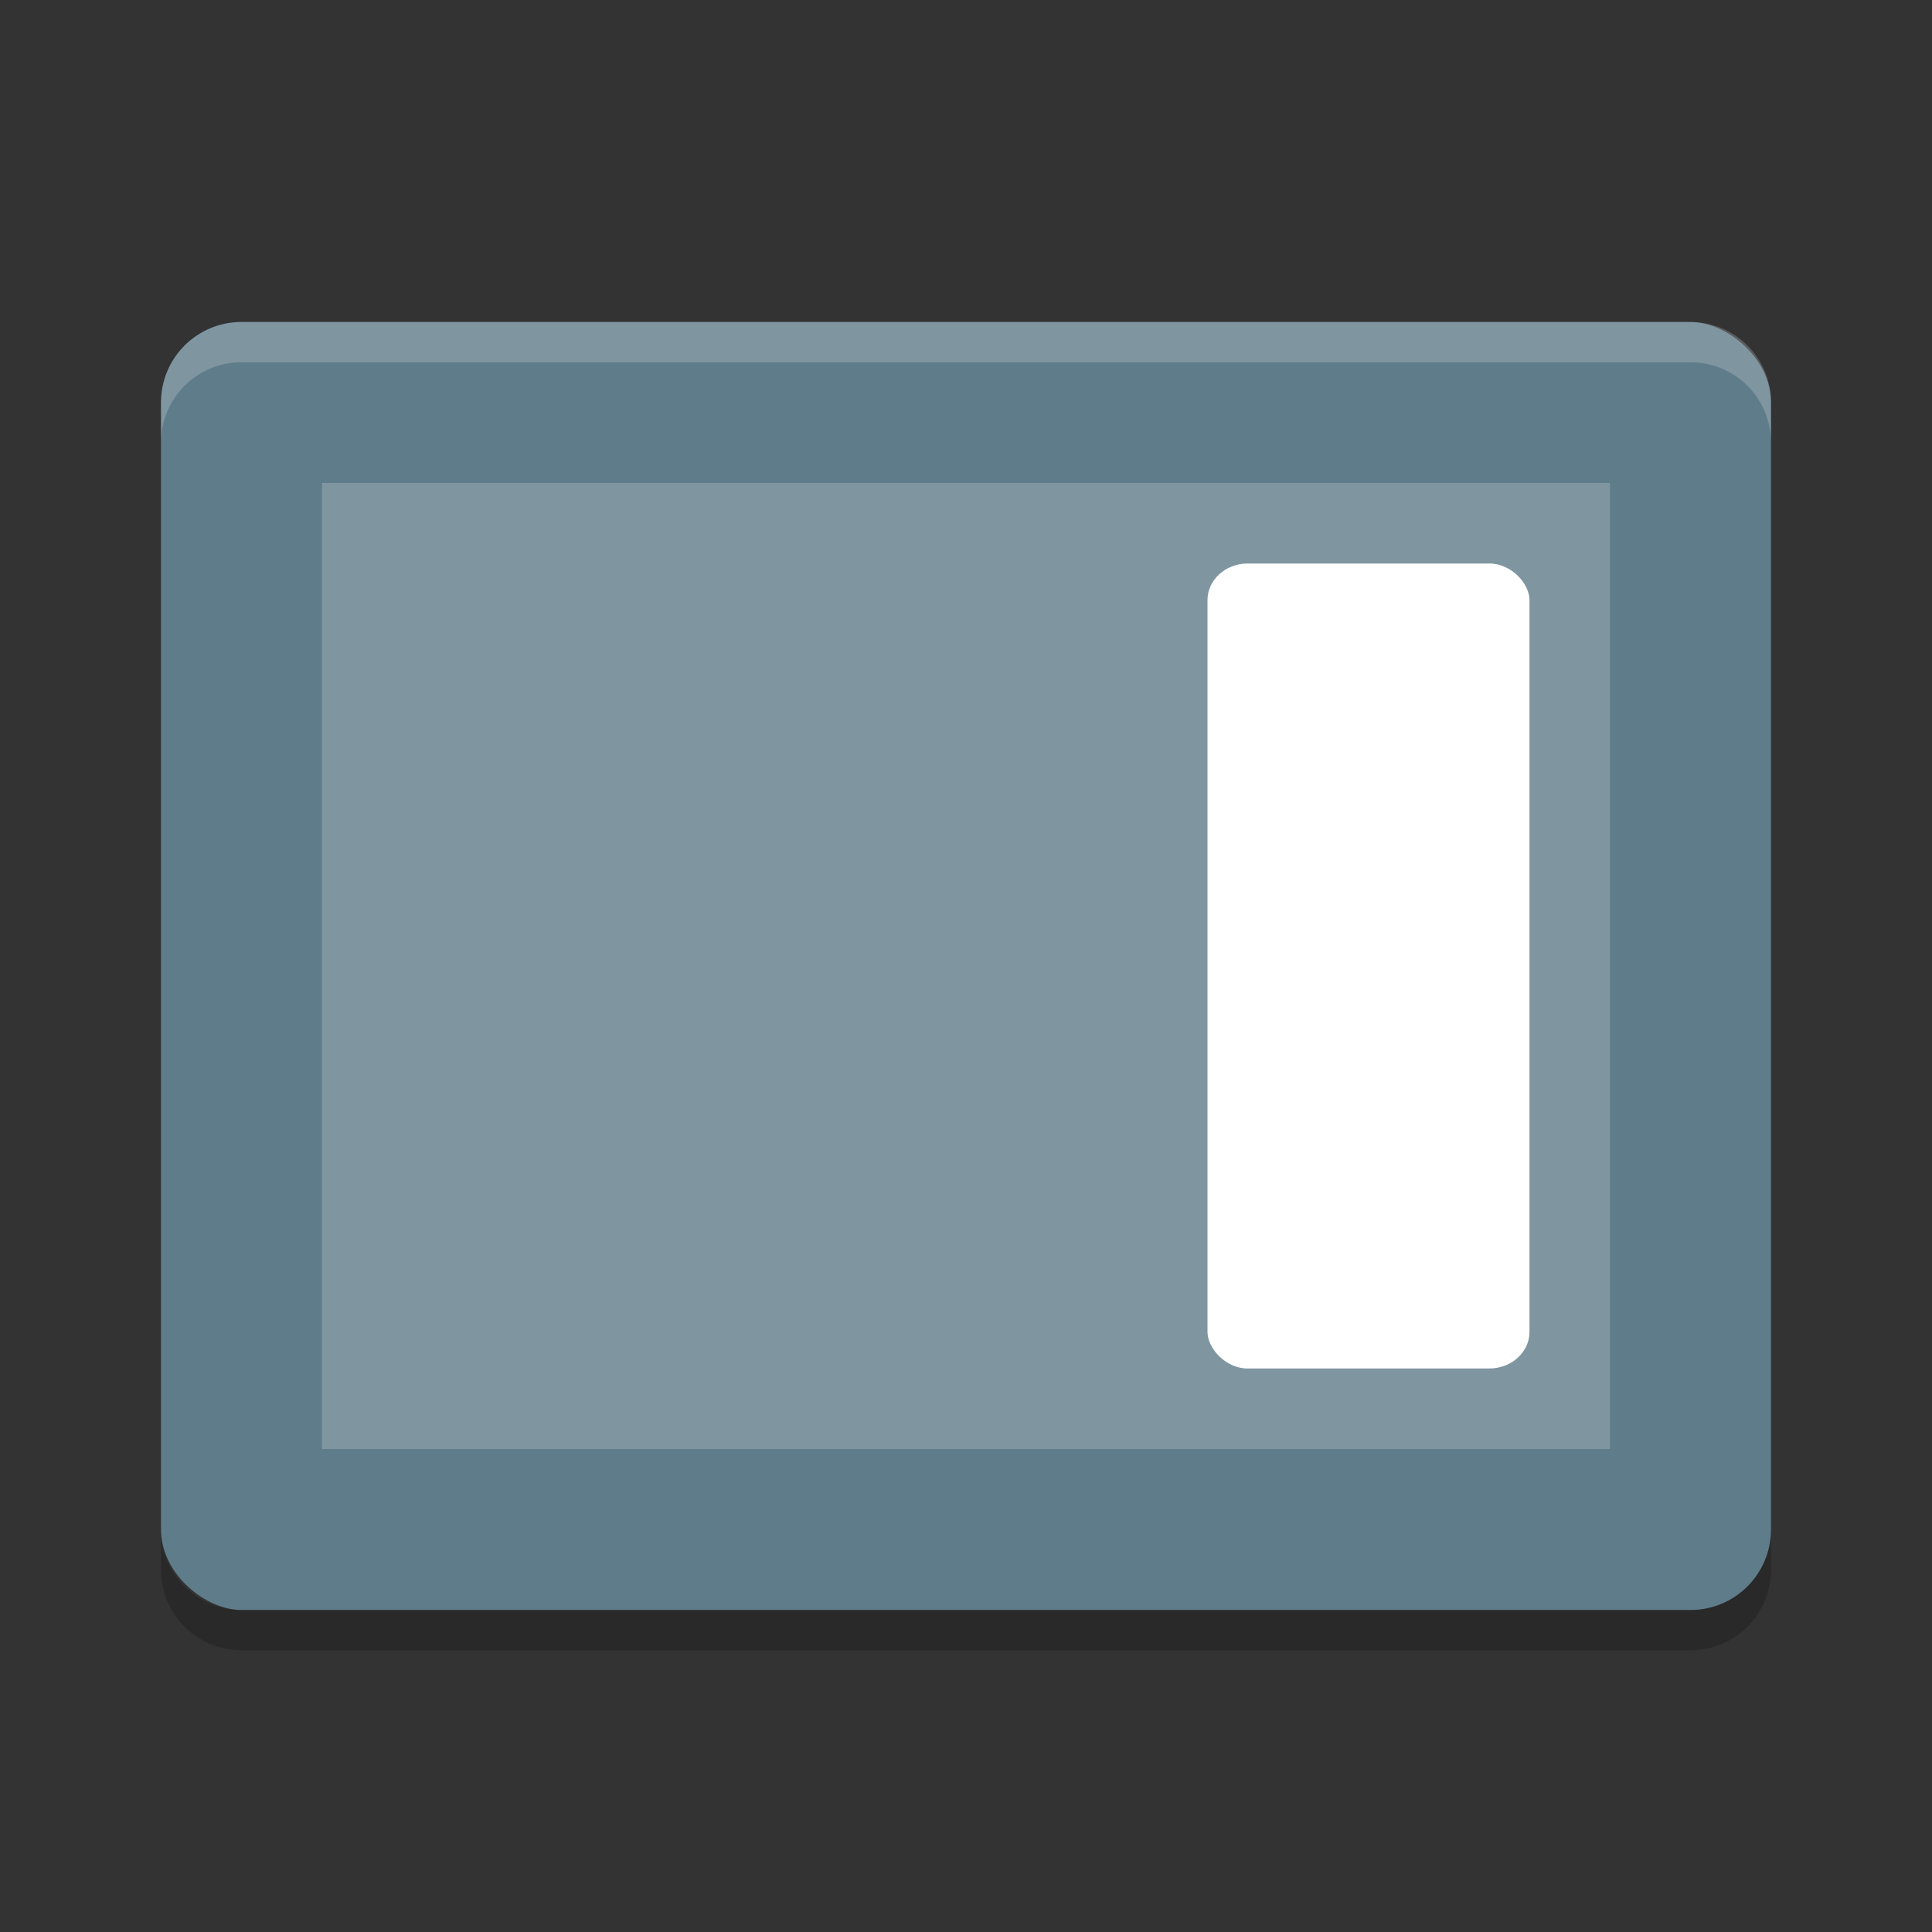 <svg xmlns="http://www.w3.org/2000/svg" width="24" height="24" version="1">
 <rect width="100%" height="100%" fill="#333333" stroke="none"/>
 <g transform="translate(1,1)">
  <rect fill="#5f7c8a" width="16" height="20" x="-19" y="-21" rx="1" ry="1" transform="matrix(0,-1,-1,0,0,0)"/>
  <rect fill="#7f96a1" width="12" height="16" x="-17" y="-19" rx="0" ry="0" transform="matrix(0,-1,-1,0,0,0)"/>
  <path fill="#fff" opacity=".2" d="m2 3c-0.554 0-1 0.446-1 1v0.5c0-0.554 0.446-1 1-1h18c0.554 0 1 0.446 1 1v-0.5c0-0.554-0.446-1-1-1h-18z"/>
  <path opacity=".2" d="m1 18v0.5c0 0.554 0.446 1 1 1h18c0.554 0 1-0.446 1-1v-0.5c0 0.554-0.446 1-1 1h-18c-0.554 0-1-0.446-1-1z"/>
  <rect fill="#fff" width="4" height="10" x="14" y="6" rx=".5" ry=".455"/>
 </g>
</svg>
